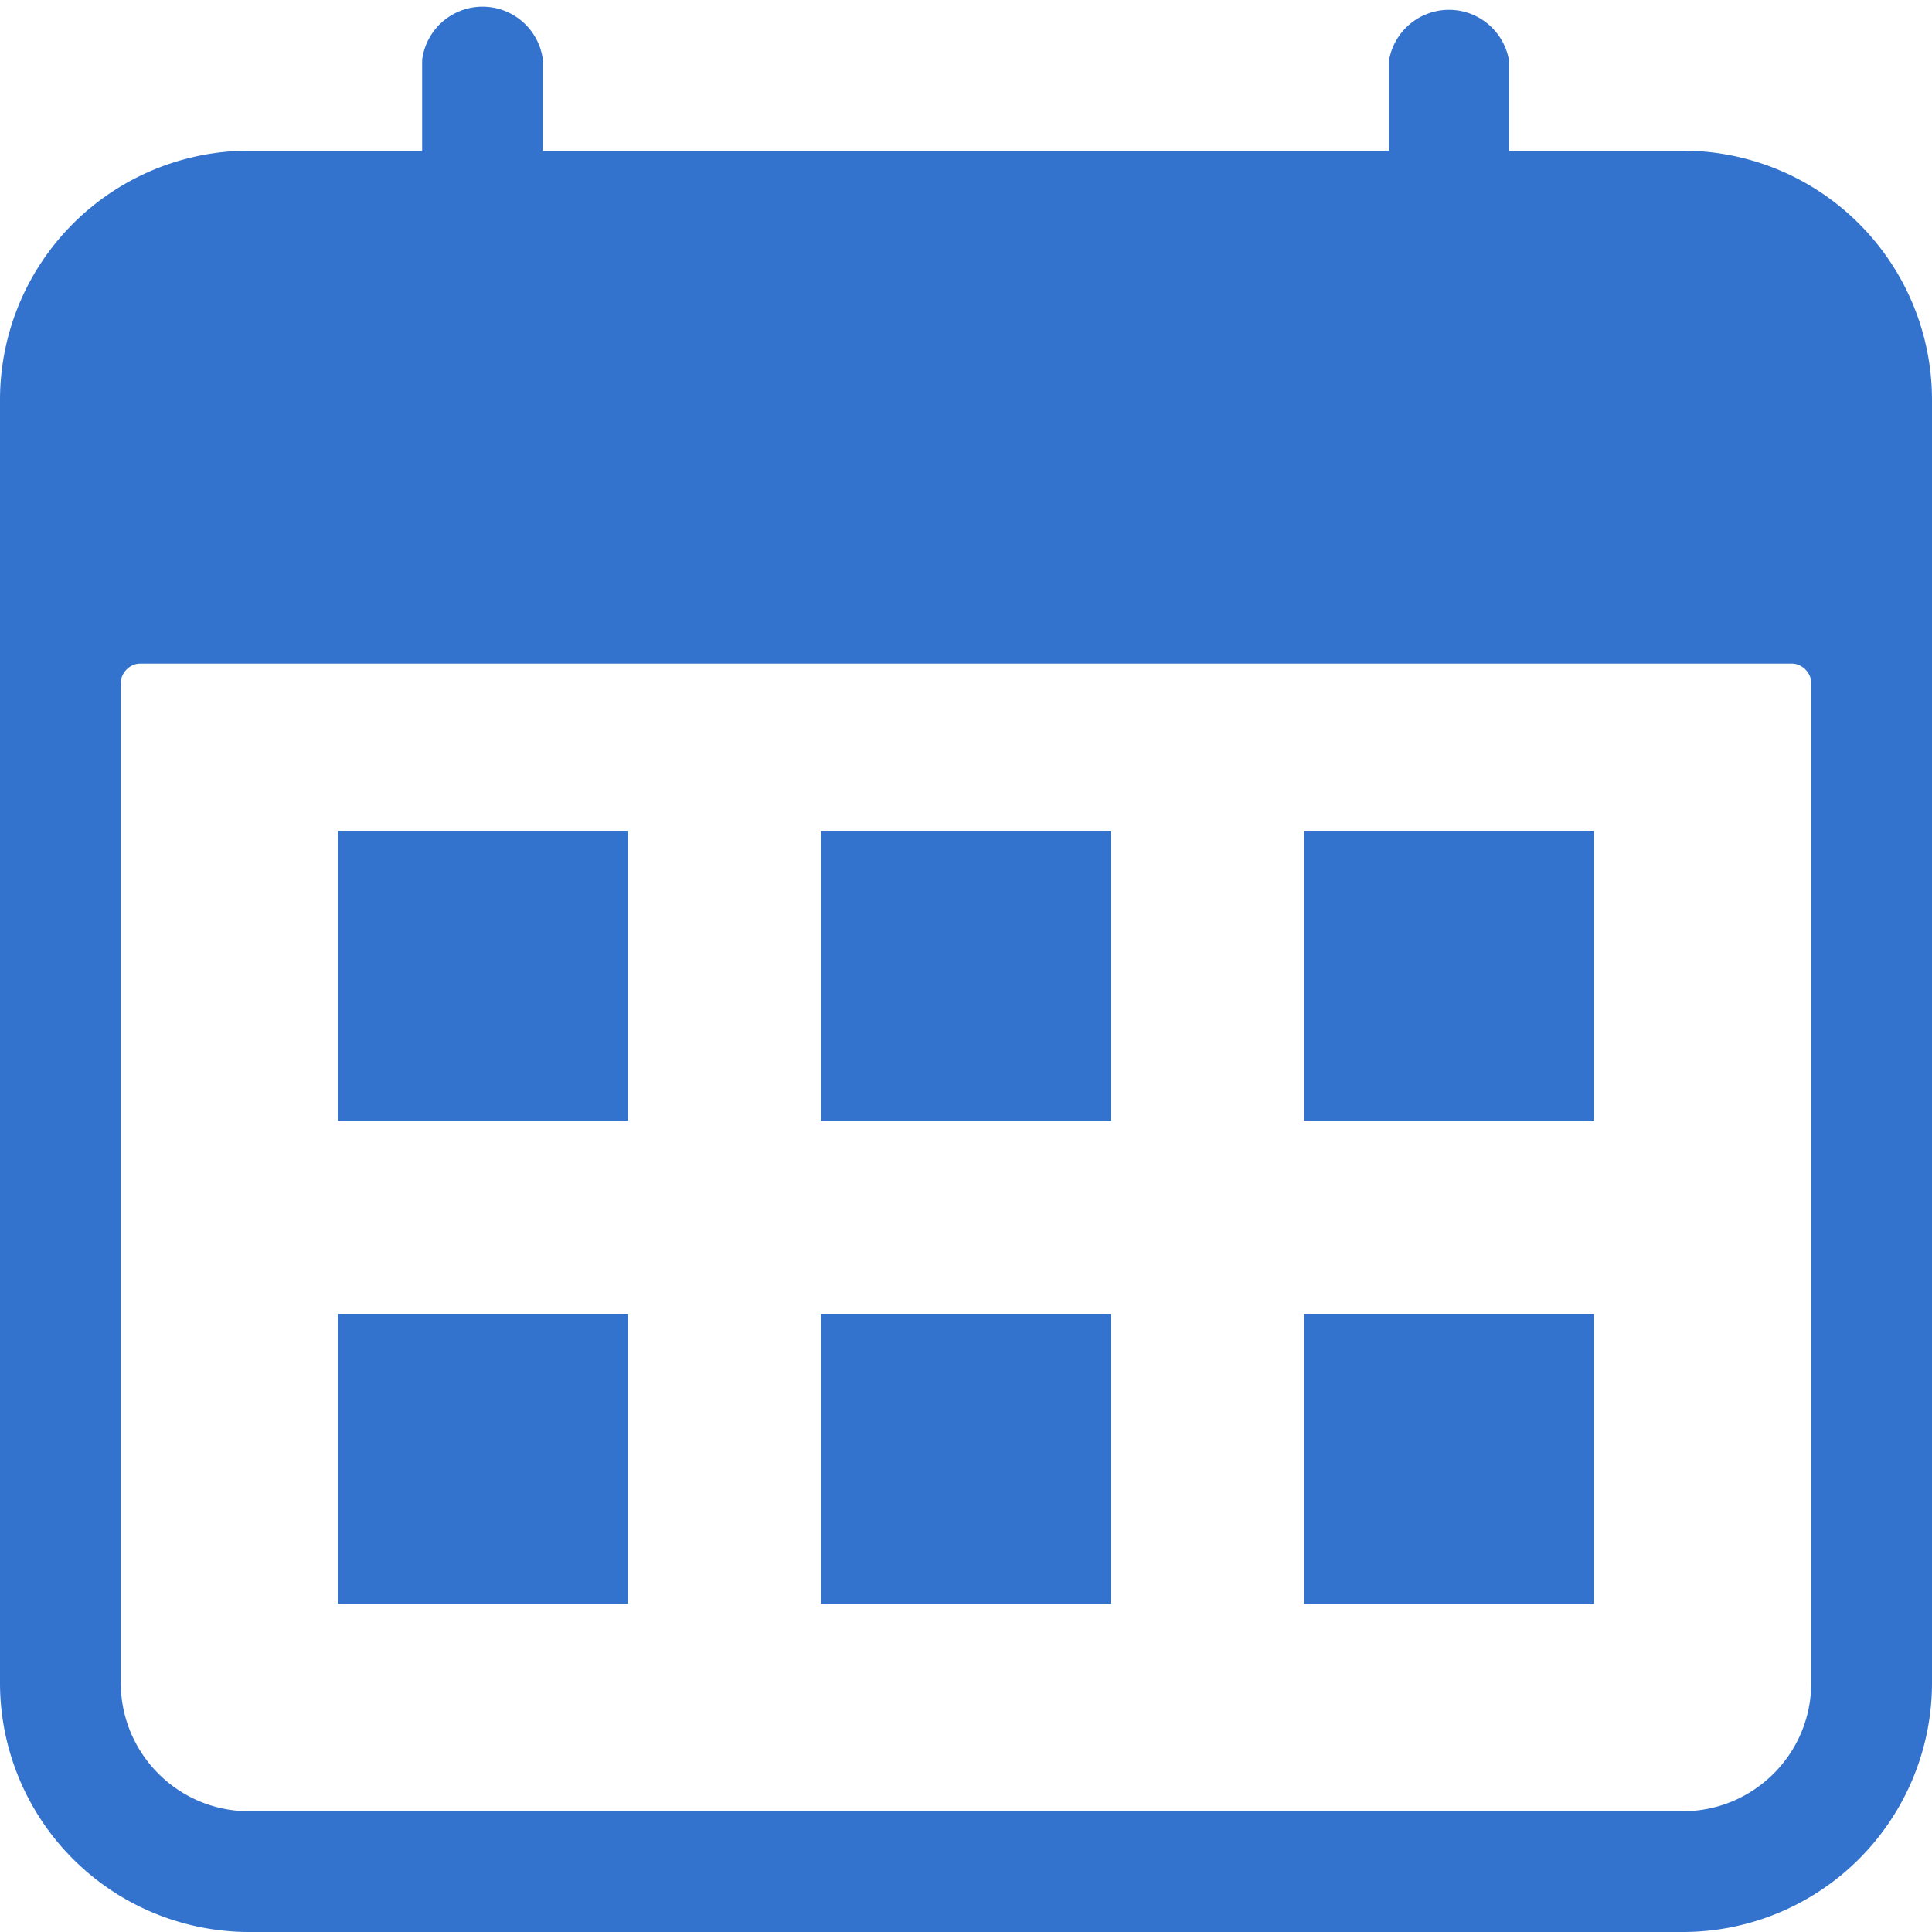 <?xml version="1.0" encoding="UTF-8"?><svg width="20" height="20" viewBox="0 0 20 20" xmlns="http://www.w3.org/2000/svg"><g fill="#3372CD" fill-rule="evenodd"><path d="M17.42 1.56h-1.8V.62a.63.63 0 00-1.24 0v.94H5.62V.62a.63.63 0 00-1.25 0v.94h-1.8A2.58 2.58 0 000 4.14v13.28A2.58 2.58 0 002.58 20h14.84A2.58 2.58 0 0020 17.42V4.14a2.58 2.58 0 00-2.58-2.58zm1.33 15.86c0 .74-.6 1.33-1.33 1.33H2.58c-.74 0-1.33-.6-1.33-1.33V7.07c0-.1.09-.2.2-.2h17.1c.11 0 .2.1.2.2v10.35z" fill-rule="nonzero"/><path d="M3.5 8.6h3v3h-3zM3.5 13.6h3v3h-3zM8.5 8.6h3v3h-3zM8.5 13.6h3v3h-3zM13.5 8.6h3v3h-3zM13.5 13.6h3v3h-3z"/></g></svg>
